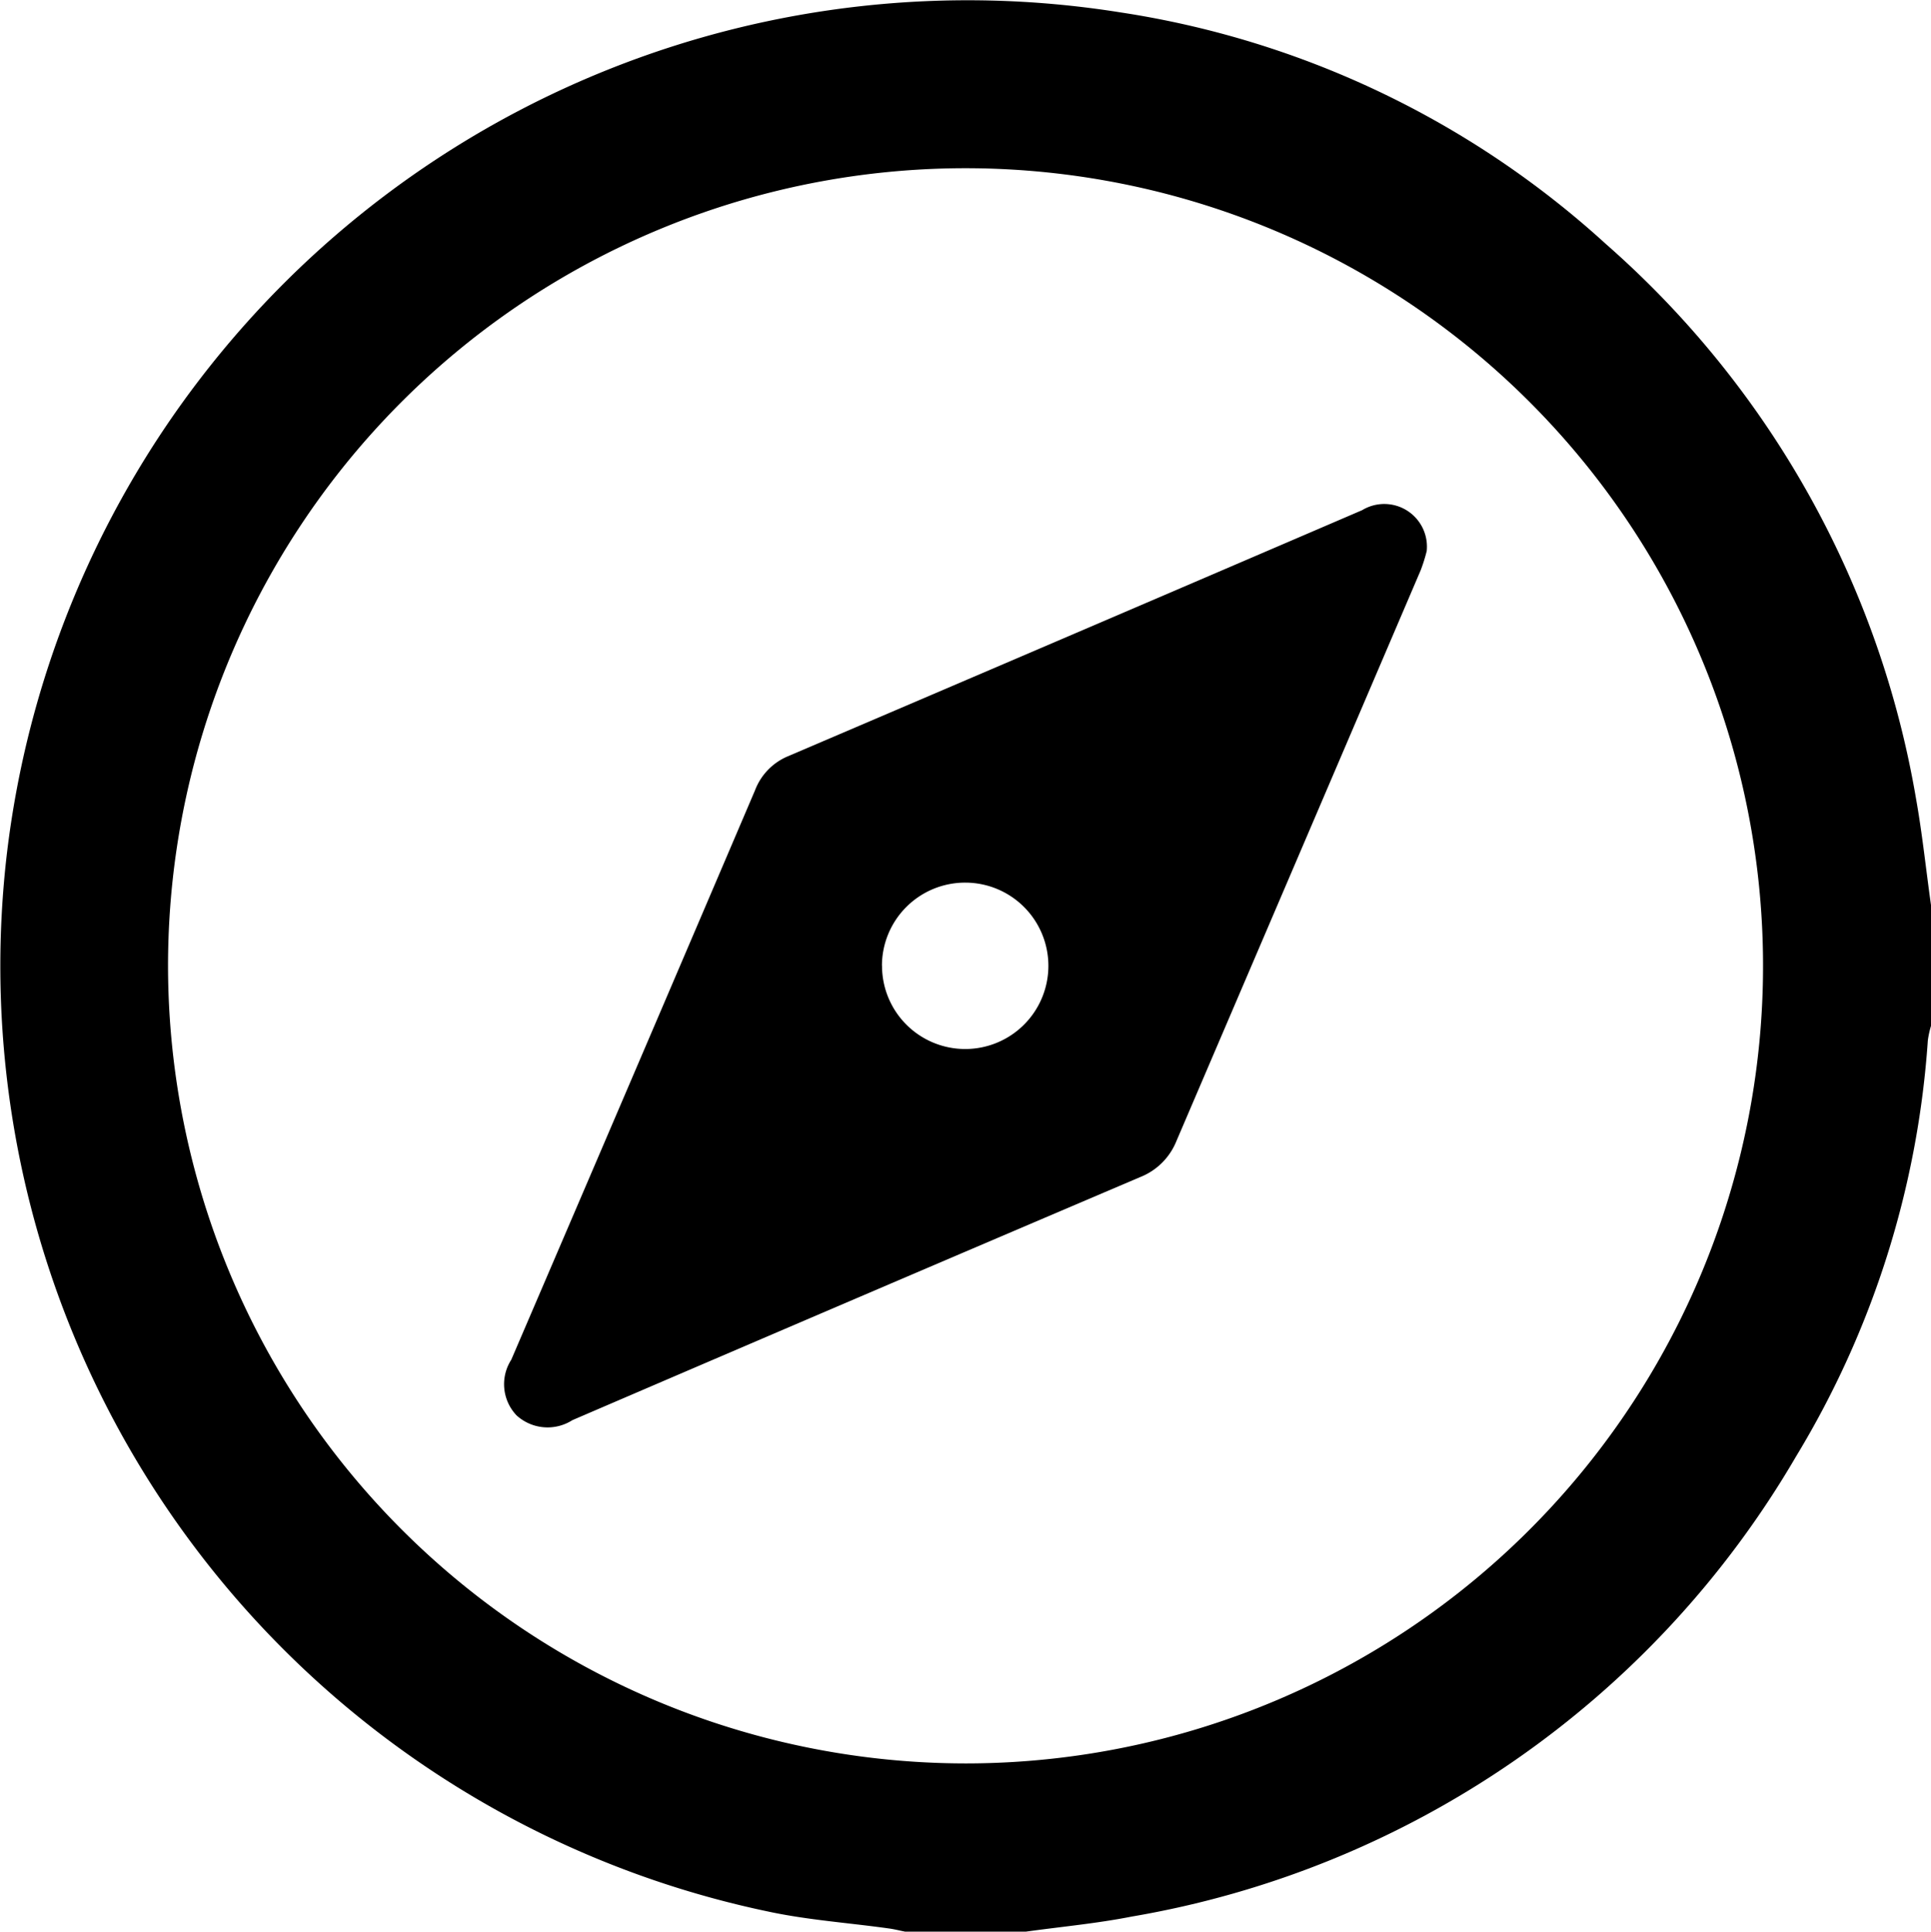 <svg xmlns="http://www.w3.org/2000/svg" width="23.213" height="23.218" viewBox="0 0 23.213 23.218">
  <g id="Groupe_50" data-name="Groupe 50" transform="translate(-803.197 -817.541)">
    <path id="Tracé_56" data-name="Tracé 56" d="M815.529,840.759h-1.452c-.066-.013-.13-.03-.2-.039-.478-.067-.962-.1-1.433-.2A11.612,11.612,0,0,1,803.28,827.8a11.632,11.632,0,0,1,13.38-10.111,11.142,11.142,0,0,1,5.844,2.787,11.407,11.407,0,0,1,3.727,6.67c.075.422.119.849.179,1.274v1.452a1.152,1.152,0,0,0-.038.175,11.09,11.09,0,0,1-1.584,5,11.476,11.476,0,0,1-7.987,5.531C816.38,840.661,815.953,840.7,815.529,840.759Zm-.721-2.022a9.587,9.587,0,1,0-9.591-9.582A9.594,9.594,0,0,0,814.807,838.737Z" fill="currentColor"/>
    <path id="Tracé_57" data-name="Tracé 57" d="M818.9,822.714a1.972,1.972,0,0,1-.072.23q-1.468,3.433-2.938,6.865a.777.777,0,0,1-.436.431q-3.413,1.454-6.824,2.921a.554.554,0,0,1-.671-.057.543.543,0,0,1-.064-.669q1.468-3.419,2.93-6.844a.721.721,0,0,1,.394-.409q3.455-1.476,6.905-2.959A.513.513,0,0,1,818.9,822.714Zm-6.548,4.986a1,1,0,1,0,1.005-1A1,1,0,0,0,812.351,827.7Z" transform="translate(1.448 1.45)" fill="currentColor"/>
  </g>
</svg>

